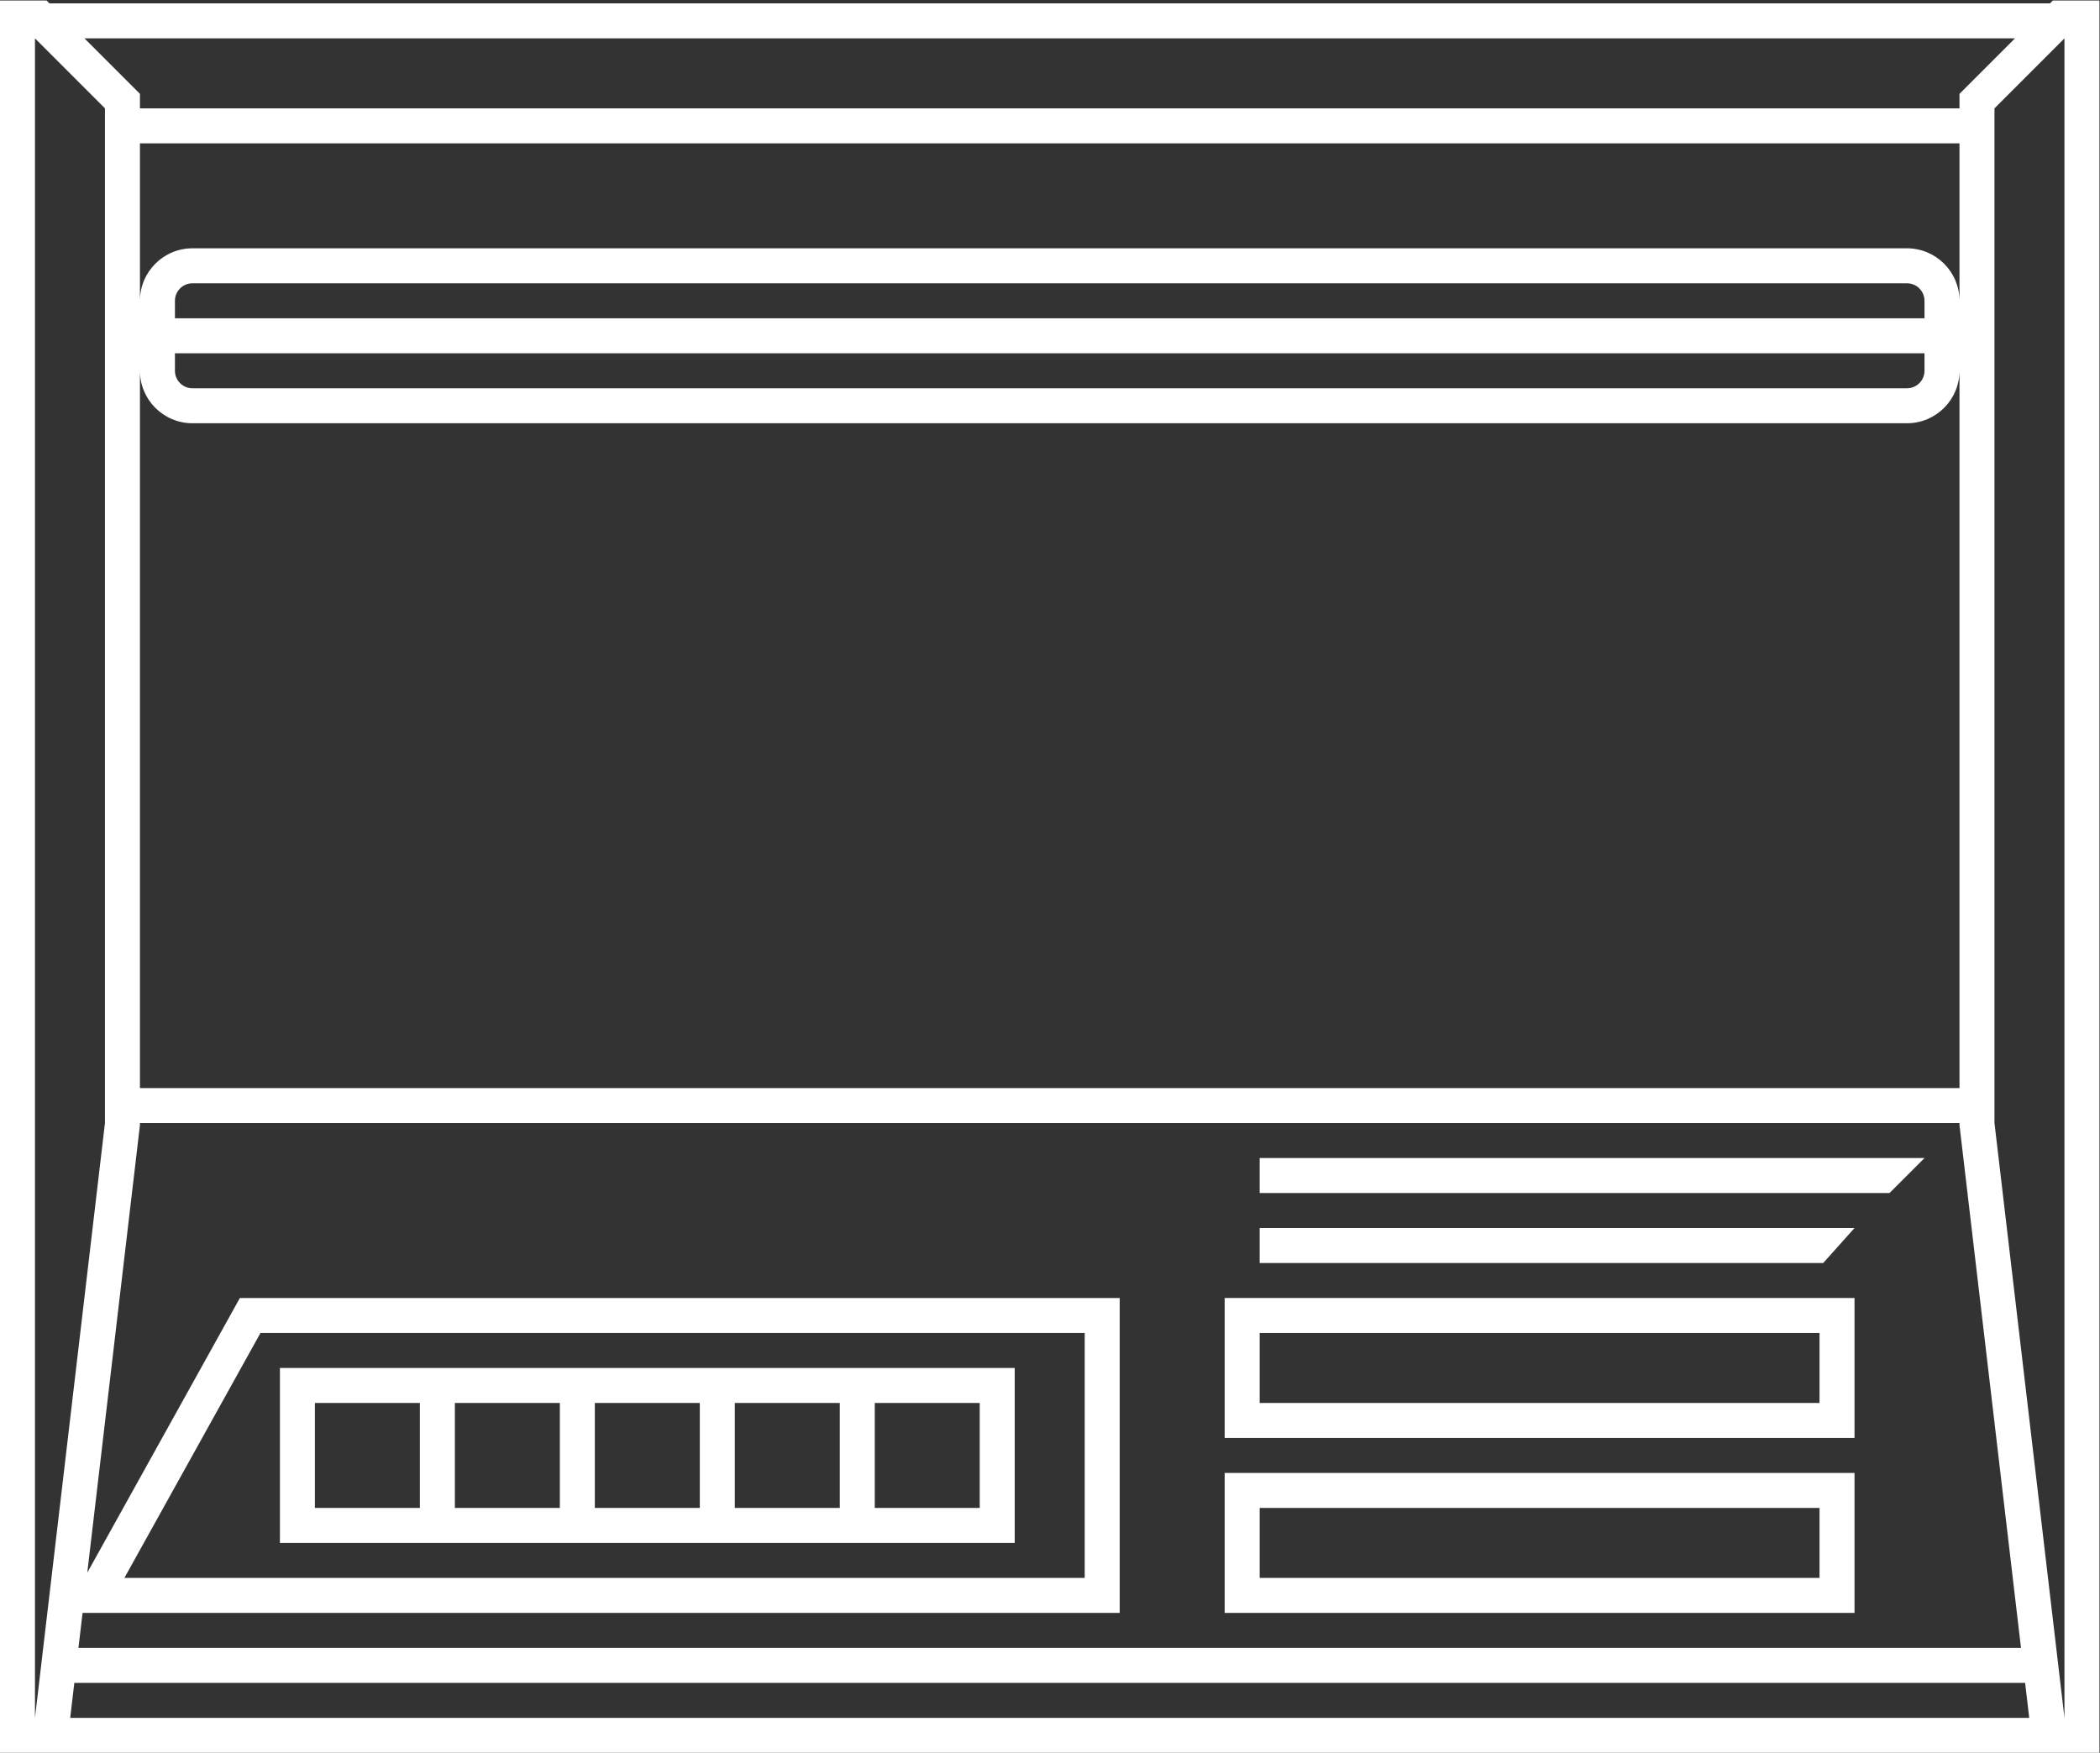 <?xml version="1.0" encoding="UTF-8" standalone="no"?>
<svg
   xmlns:dc="http://purl.org/dc/elements/1.1/"
   xmlns:cc="http://creativecommons.org/ns#"
   xmlns:rdf="http://www.w3.org/1999/02/22-rdf-syntax-ns#"
   xmlns:svg="http://www.w3.org/2000/svg"
   xmlns="http://www.w3.org/2000/svg"
   viewBox="0 0 320 267.105"
   height="267.105"
   width="320"
   xml:space="preserve"
   id="svg2"
   version="1.1"><rect x="0" y="0" width="320" height="267.105" fill="#333333" stroke="none"/><defs
     id="defs6"><clipPath
       id="clipPath24"
       clipPathUnits="userSpaceOnUse"><path
         id="path22"
         d="M 0,256 H 256 V 0 H 0 Z" /></clipPath></defs><g
     transform="matrix(1.333,0,0,-1.333,-10.667,304.439)"
     id="g10"><path
       id="path12"
       style="fill:#ffffff;fill-opacity:1;fill-rule:nonzero;stroke:none"
       d="m 120,56 h -12 v 12 h 12 z m -16,0 H 92 v 12 h 12 z M 88,56 H 76 V 68 H 88 Z M 72,56 H 60 V 68 H 72 Z M 56,56 H 44 v 12 h 12 z m 52,16 H 104 92 88 76 72 60 56 44 40 V 68 56 52 h 4 12 4 12 4 12 4 12 4 12 4 v 4 12 4 h -4 z" /><path
       id="path14"
       style="fill:#ffffff;fill-opacity:1;fill-rule:nonzero;stroke:none"
       d="m 152,76 h 64 v -8 h -64 z m -4,-12 h 72 v 16 h -72 z" /><path
       id="path16"
       style="fill:#ffffff;fill-opacity:1;fill-rule:nonzero;stroke:none"
       d="m 152,56 h 64 v -8 h -64 z m -4,-12 h 72 v 16 h -72 z" /><g
       id="g18"><g
         clip-path="url(#clipPath24)"
         id="g20"><g
           transform="translate(236,100)"
           id="g26"><path
             id="path28"
             style="fill:#ffffff;fill-opacity:1;fill-rule:nonzero;stroke:none"
             d="m 0,0 v 4 84 4 20 4 l 8,8 V -68 Z M -219.502,-64 H 3.502 l 0.471,-4 H -219.973 Z M -216,116 V 112 92 88 4 0 l -8,-68 v 192 z m 206,-16 h -196 c -3.309,0 -6,-2.691 -6,-6 v 18 H -4 V 94 c 0,3.309 -2.691,6 -6,6 M -208,88 H -8 v -2 c 0,-1.104 -0.896,-2 -2,-2 h -196 c -1.104,0 -2,0.896 -2,2 z m 200,4 h -200 v 2 c 0,1.104 0.896,2 2,2 h 196 c 1.104,0 2,-0.896 2,-2 z m -205.778,-144 15.556,28 H -104 V -52 Z M -3.973,-0.468 3.031,-60 h -222.062 l 0.47,4 h 4.783 109.778 4 v 4 28 4 h -4 -94.222 -2.354 l -1.143,-2.058 -15.555,-28 -0.746,-1.34 5.993,50.93 0.027,0.234 V 0 H -4 V -0.234 Z M -4,4 h -208 v 82 c 0,-3.309 2.691,-6 6,-6 h 196 c 3.309,0 6,2.691 6,6 z m 0,113.657 V 116 h -208 v 1.657 l -1.171,1.172 -5.172,5.171 H 2.343 l -5.171,-5.171 z M 6.672,128.329 6.343,128 h -228.686 l -0.329,0.329 H -228 V 128 124 -68 -72 h 4 232 4 v 4 192 4 0.329 z" /></g><g
           transform="translate(152,92)"
           id="g30"><path
             id="path32"
             style="fill:#ffffff;fill-opacity:1;fill-rule:nonzero;stroke:none"
             d="m 0,0 h 72 l 4,4 H 0 Z" /></g><g
           transform="translate(152,84)"
           id="g34"><path
             id="path36"
             style="fill:#ffffff;fill-opacity:1;fill-rule:nonzero;stroke:none"
             d="M 0,0 H 64.421 L 68,4 H 0 Z" /></g></g></g></g></svg>